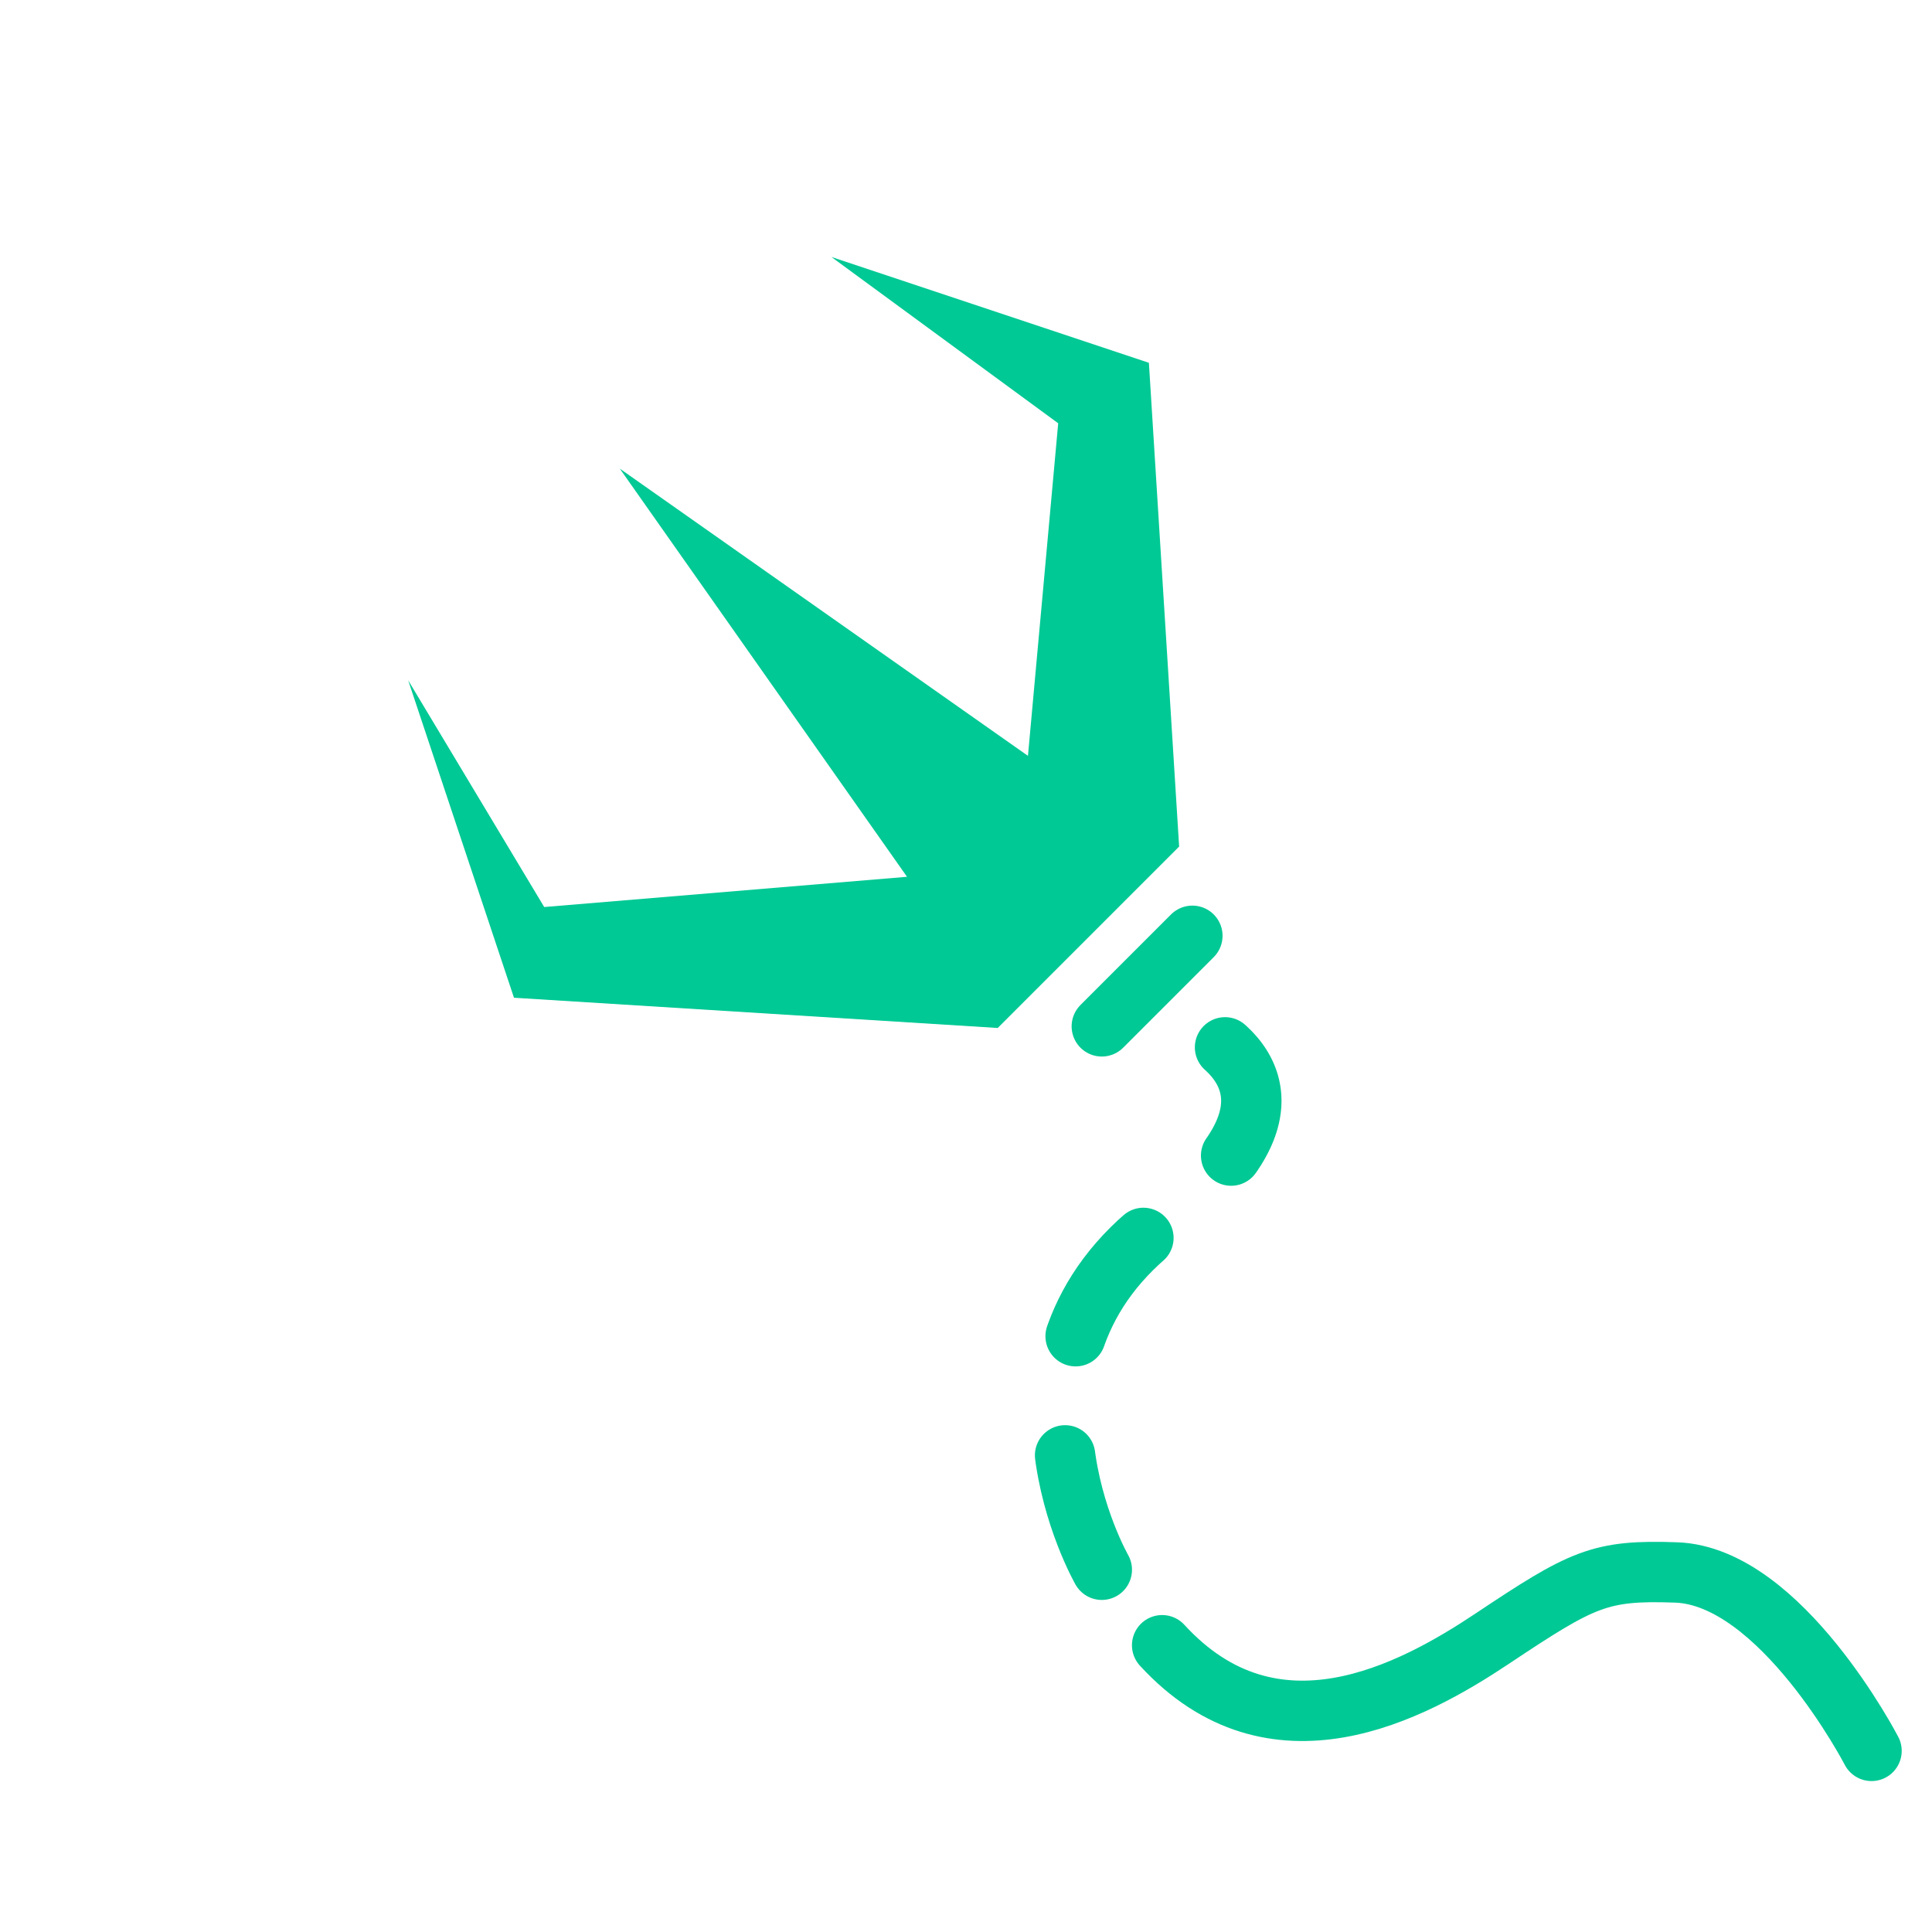 <svg width="25" height="25" version="1.1" viewBox="0 0 135.47 135.47" xmlns="http://www.w3.org/2000/svg">
 <g>
  <path transform="scale(.265)" d="m220 68 60 44-8 88-108-76 76 108-96 8-36-60 28 84 128 8 48-48-8-128-84-28z" fill="#00c995"/>
  <rect x="26.458" y="95.25" width="42.333" height="26.458" fill="none" stroke-width="0"/>
  <path d="m77.258 71.967 6.35-6.35" fill="none" stroke="#00c995" stroke-linecap="round" stroke-width="4.233"/>
  <path d="m77.258 110.07s-8.467-14.817 4.233-24.342c12.7-9.525 2.117-13.758 2.117-13.758" fill="none" stroke="#00c995" stroke-dasharray="8.467,8.467" stroke-linecap="round" stroke-width="4.233"/>
  <path d="m131.23 122.77s-6.351-12.251-13.701-12.511c-5.349-0.189-6.552 0.412-12.902 4.646-5.638 3.759-15.332 8.973-23.139 0.457" fill="none" stroke="#00c995" stroke-linecap="round" stroke-width="4.233"/>
 </g>
</svg>
